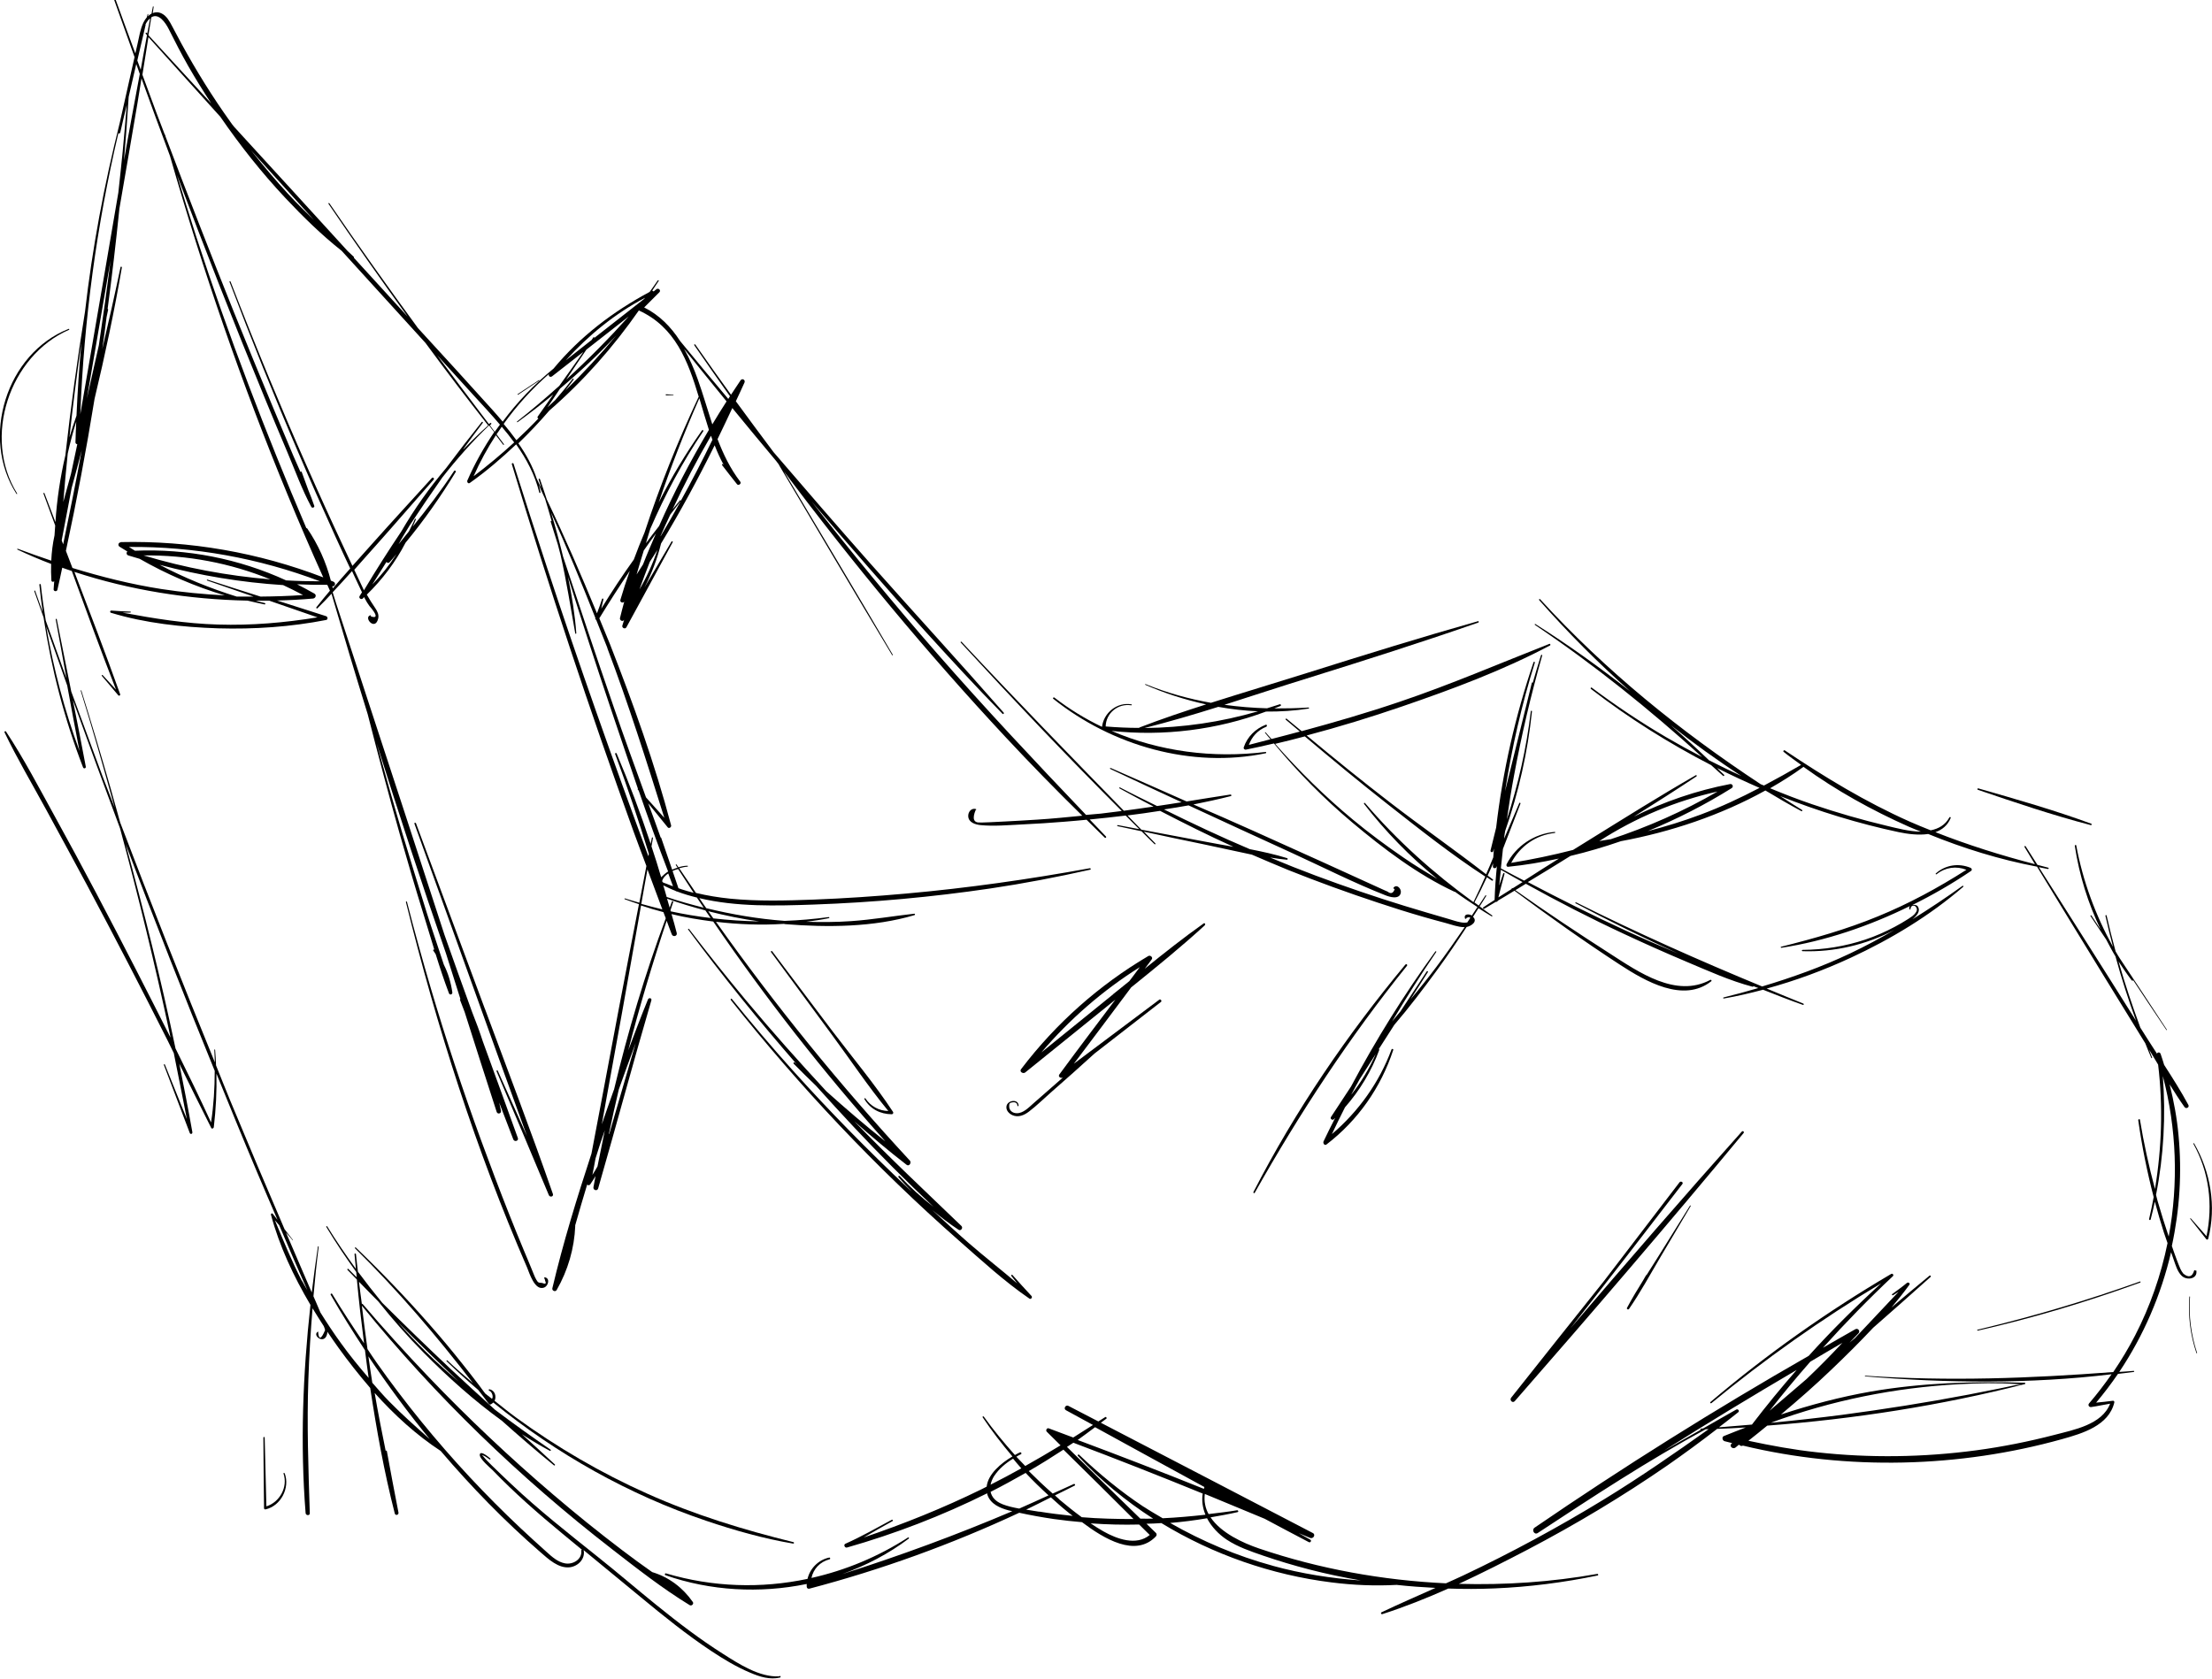 <svg width="411" height="312" viewBox="0 0 411 312" fill="none" xmlns="http://www.w3.org/2000/svg">
<g clip-path="url(#clip0_7278_864)">
<path d="M12.756 61.118C1.142 65.707 -3.669 81.345 3.061 91.786C3.11 91.859 3.232 91.786 3.183 91.713C-3.28 81.345 1.701 66.144 12.829 61.288C12.926 61.239 12.854 61.069 12.756 61.118Z" fill="black"/>
<path d="M100.132 70.636C98.819 71.51 97.507 72.385 96.195 73.234C96.122 73.283 96.195 73.404 96.268 73.356C97.58 72.482 98.892 71.608 100.204 70.733C100.253 70.685 100.204 70.588 100.156 70.636H100.132Z" fill="black"/>
<path d="M274.567 115.461C263.997 118.448 253.525 121.702 243.052 125.004C237.051 126.898 231.025 128.695 224.999 130.613C220.893 129.885 216.835 128.768 212.85 127.141C212.777 127.117 212.728 127.238 212.801 127.262C216.397 128.841 220.188 130.055 224.1 130.905C219.921 132.24 215.79 133.624 211.708 135.203C211.659 135.203 211.708 135.251 211.659 135.275C209.594 135.275 207.529 135.178 205.439 135.008C205.488 132.532 207.723 130.686 210.201 131.075C210.299 131.075 210.347 130.929 210.25 130.905C207.577 130.419 205.075 132.459 204.759 135.081C201.649 133.6 198.684 131.779 195.914 129.642C195.768 129.521 195.55 129.739 195.696 129.861C206.581 138.578 221.378 142.851 235.18 139.986C235.326 139.962 235.277 139.719 235.155 139.743C225.363 140.957 215.45 139.671 206.532 135.834C216.203 136.878 226.117 135.64 235.228 132.24C237.877 132.264 240.525 132.095 243.149 131.682C243.271 131.682 243.247 131.463 243.125 131.487C240.987 131.633 238.873 131.657 236.759 131.657C237.148 131.512 237.537 131.366 237.925 131.196C238.095 131.123 237.974 130.832 237.804 130.88C237.002 131.148 236.225 131.39 235.423 131.633C232.774 131.56 230.126 131.342 227.502 130.978C232.774 129.302 238.047 127.554 243.32 125.927C253.816 122.649 264.289 119.322 274.664 115.704C274.834 115.656 274.761 115.388 274.591 115.437L274.567 115.461ZM233.746 132.192C226.846 134.207 219.799 135.227 212.656 135.3C217.248 134.134 221.816 132.799 226.36 131.366C228.814 131.803 231.292 132.095 233.77 132.192H233.746Z" fill="black"/>
<path d="M388.549 153.074C381.673 150.549 374.626 148.533 367.58 146.518C367.41 146.47 367.337 146.737 367.507 146.785C374.432 149.141 381.381 151.496 388.476 153.341C388.646 153.39 388.719 153.123 388.549 153.074Z" fill="black"/>
<path d="M123.798 73.259C123.652 73.259 123.652 73.477 123.798 73.477C124.235 73.477 124.673 73.429 125.11 73.429C125.159 73.429 125.159 73.332 125.11 73.332C124.673 73.332 124.235 73.283 123.798 73.283V73.259Z" fill="black"/>
<path d="M90.072 187.433C85.82 175.948 81.544 164.462 77.291 153.001C77.219 152.831 76.927 152.904 77 153.074C81.13 164.584 85.285 176.093 89.416 187.603C92.235 195.446 95.053 203.289 97.92 211.132C96.098 207.077 94.3 203.022 92.478 198.967C92.405 198.821 92.21 198.967 92.259 199.088C95.515 206.761 98.771 214.41 101.978 222.108C102.173 222.569 102.902 222.399 102.731 221.889C98.722 210.331 94.324 198.894 90.072 187.409V187.433Z" fill="black"/>
<path d="M101.274 237.381C101.104 237.357 101.031 237.6 101.201 237.648C101.225 237.794 101.274 237.916 101.298 238.061C101.541 238.571 101.347 238.693 100.715 238.425C100.011 238.377 99.986 238.377 99.646 237.818C99.33 237.284 99.136 236.677 98.893 236.119C98.383 234.88 97.872 233.618 97.338 232.379C96.415 230.145 95.491 227.911 94.616 225.677C92.794 221.088 91.069 216.499 89.368 211.861C85.991 202.609 82.88 193.237 80.086 183.791C78.507 178.425 77 173.01 75.615 167.595C75.591 167.473 75.397 167.522 75.421 167.643C81.131 190.784 88.445 213.706 97.945 235.584C98.358 236.556 99.355 239.98 101.128 239.275C101.882 238.96 102.246 237.576 101.25 237.381H101.274Z" fill="black"/>
<path d="M147.44 286.601C138.109 284.294 129.046 281.526 120.275 277.592C111.673 273.756 103.485 268.972 95.879 263.436C94.519 262.44 93.207 261.372 91.894 260.328C92.283 259.527 91.967 258.41 90.971 258.191C90.801 258.142 90.728 258.385 90.898 258.458C91.433 258.628 91.724 259.648 91.409 259.964C90.996 259.624 90.558 259.308 90.145 258.968C89.708 258.361 89.246 257.778 88.809 257.171C87.885 255.957 86.938 254.743 85.99 253.553C83.949 250.979 81.859 248.478 79.697 246.026C75.372 241.096 70.853 236.386 66.114 231.845C66.017 231.748 65.871 231.894 65.969 231.991C73.914 239.81 81.106 248.235 87.885 257.05C86.282 255.666 84.654 254.282 83.123 252.825C83.026 252.752 82.904 252.873 82.977 252.97C84.872 254.816 86.841 256.588 88.857 258.312C89.513 259.162 90.194 260.012 90.825 260.886C90.923 261.032 91.068 261.056 91.214 260.983C91.409 260.886 91.53 260.765 91.651 260.644C103.436 270.235 116.849 277.787 131.257 282.643C136.506 284.416 141.9 285.945 147.367 286.868C147.537 286.892 147.61 286.65 147.44 286.601Z" fill="black"/>
<path d="M144.767 311.539C141.123 311.733 137.284 309.232 134.344 307.362C130.043 304.643 125.985 301.534 122.024 298.329C118.355 295.367 114.784 292.283 111.09 289.345C105.599 284.95 100.059 280.603 94.957 275.771C93.742 274.606 92.502 273.464 91.336 272.299C90.802 271.765 90.243 271.23 89.781 270.648C89.514 270.308 89.319 270.332 89.684 270.453C90.121 270.575 90.583 270.963 90.972 271.23C91.093 271.303 91.215 271.109 91.093 271.036C90.874 270.866 89.295 269.482 89.149 270.308C89.004 271.06 91.142 272.833 91.555 273.246C95.588 277.447 99.986 281.283 104.481 284.998C105.696 285.994 106.911 287.014 108.126 288.009C108.053 288.009 108.005 288.058 108.005 288.155C108.199 289.806 106.425 290.826 104.967 290.535C103.631 290.292 102.562 289.321 101.59 288.446C99.962 286.989 98.334 285.508 96.73 284.003C93.474 280.943 90.316 277.762 87.254 274.484C81.058 267.831 75.299 260.765 70.051 253.335C69.444 252.485 68.861 251.586 68.277 250.712C67.889 248.041 67.573 245.346 67.233 242.65C80.888 259.478 96.56 274.606 113.666 287.864C118.331 291.482 123.094 295.221 128.148 298.305C128.488 298.523 128.974 298.086 128.731 297.722C126.86 295.051 124.308 293.109 121.174 292.162C119.279 290.826 117.408 289.466 115.561 288.058C111.236 284.78 107.008 281.356 102.878 277.835C94.762 270.915 86.987 263.582 79.624 255.884C75.421 251.489 71.339 246.973 67.378 242.335C67.33 242.286 67.281 242.286 67.233 242.335C67.062 240.951 66.844 239.591 66.698 238.207C67.913 239.445 69.103 240.684 70.318 241.898C72.967 245.224 75.785 248.43 78.774 251.441C83.196 255.908 88.032 260.255 93.231 264.019C96.414 266.86 99.622 269.628 102.926 272.323C103.048 272.42 103.194 272.275 103.096 272.153C101.08 270.259 99.014 268.414 96.973 266.544C98.674 267.637 100.399 268.681 102.173 269.628C102.319 269.701 102.416 269.506 102.295 269.409C98.796 267.005 95.37 264.553 92.016 262.028C89.198 259.478 86.379 256.904 83.609 254.306C79.357 250.299 75.154 246.22 71.023 242.116C69.468 240.222 67.962 238.304 66.504 236.337C66.382 235.244 66.236 234.176 66.139 233.083C66.139 232.913 65.848 232.913 65.872 233.083C65.945 234.006 66.066 234.929 66.139 235.827C64.268 233.253 62.47 230.631 60.794 227.911C60.721 227.814 60.575 227.911 60.623 228.008C62.349 230.874 64.22 233.666 66.188 236.386C66.212 236.726 66.261 237.041 66.285 237.381C65.775 236.871 65.24 236.361 64.73 235.827C64.633 235.73 64.463 235.876 64.56 235.997C65.143 236.604 65.726 237.187 66.309 237.794C66.674 241.752 67.135 245.686 67.646 249.644C65.605 246.633 63.612 243.597 61.717 240.465C61.62 240.295 61.328 240.465 61.45 240.635C63.442 244.132 65.605 247.555 67.816 250.931C68.034 252.655 68.253 254.379 68.496 256.078C66.698 253.99 64.973 251.878 63.369 249.644C62.008 247.774 60.745 245.856 59.53 243.913C59.287 243.379 59.069 242.845 58.85 242.311C58.655 241.849 58.437 241.388 58.242 240.902C58.51 237.818 58.825 234.735 59.214 231.675C59.214 231.602 59.069 231.578 59.069 231.675C58.655 234.492 58.267 237.357 57.926 240.198C57.173 238.474 56.42 236.726 55.691 235.002C54.841 233.011 53.99 231.019 53.14 229.053C53.553 229.538 53.966 230 54.379 230.485C54.403 230.534 54.452 230.485 54.428 230.437C53.917 229.781 53.383 229.125 52.873 228.445C49.471 220.53 46.118 212.589 42.813 204.625C41.89 202.415 41.039 200.205 40.14 197.996C40.092 197.025 40.068 196.078 39.97 195.106C39.97 195.009 39.8 195.009 39.825 195.106C39.873 195.883 39.897 196.66 39.922 197.437C33.871 182.65 28.016 167.789 22.33 152.855C21.723 150.67 21.115 148.509 20.508 146.348C18.782 140.326 16.984 134.304 15.113 128.331C15.089 128.258 14.968 128.282 14.992 128.355C17.227 135.567 19.293 142.827 21.309 150.112C20.556 148.145 19.779 146.178 19.025 144.187C17.082 138.966 15.162 133.746 13.242 128.525C12.344 124.033 11.444 119.565 10.545 115.073C10.521 114.951 10.327 115 10.351 115.121C11.031 118.763 11.687 122.406 12.344 126.072C11.056 122.503 9.768 118.909 8.504 115.34C8.14 113.13 7.824 110.896 7.581 108.662C7.581 108.492 7.29 108.492 7.314 108.662C7.484 110.362 7.703 112.086 7.946 113.786C7.484 112.45 6.998 111.139 6.536 109.803C6.512 109.706 6.342 109.755 6.366 109.852C6.925 111.479 7.532 113.106 8.091 114.733C9.525 124.251 11.955 133.6 15.429 142.608C15.551 142.924 16.012 142.803 15.94 142.463C15.162 138.335 14.36 134.207 13.534 130.079C16.401 138.043 19.341 146.008 22.306 153.948C25.707 166.575 28.817 179.299 31.539 192.095C31.587 192.338 31.636 192.581 31.685 192.824C29.595 188.647 27.457 184.495 25.343 180.343C20.435 170.751 15.405 161.184 10.205 151.763C7.29 146.469 4.447 141.006 1.118 135.955C0.996 135.785 0.753 135.955 0.851 136.125C3.183 140.982 5.953 145.644 8.529 150.379C11.104 155.114 13.68 159.849 16.231 164.608C21.309 174.127 26.266 183.694 31.126 193.334C31.515 194.135 31.903 194.912 32.292 195.713C33.118 199.793 33.92 203.896 34.722 207.976C33.361 204.601 32.001 201.225 30.64 197.85C30.591 197.729 30.397 197.777 30.445 197.899C32.049 202.124 33.653 206.349 35.257 210.55C35.378 210.865 35.791 210.744 35.742 210.404C34.989 206.155 34.163 201.929 33.313 197.68C35.281 201.662 37.225 205.645 39.241 209.603C39.363 209.87 39.703 209.7 39.727 209.457C40.116 206.155 40.286 202.828 40.213 199.526C42.716 205.669 45.219 211.812 47.794 217.907C49.033 220.845 50.297 223.759 51.56 226.697C51.269 226.309 50.977 225.944 50.661 225.556C50.54 225.41 50.297 225.556 50.346 225.75C51.901 231.554 54.549 237.211 57.684 242.505C56.274 255.35 55.764 268.414 56.785 281.21C56.833 281.696 57.611 281.696 57.562 281.21C57.295 272.93 57.003 264.674 57.295 256.394C57.441 251.975 57.708 247.555 58.072 243.136C58.753 244.253 59.457 245.37 60.162 246.463C60.259 246.706 60.356 246.948 60.405 247.191C59.7 248.891 59.263 249.037 59.117 247.677C59.214 247.604 59.117 247.434 59.02 247.507C57.975 248.211 60.283 249.959 60.769 247.944C60.818 247.798 60.818 247.628 60.818 247.483C61.498 248.502 62.203 249.498 62.907 250.494C64.73 253.019 66.698 255.52 68.788 257.948C69.978 265.767 71.388 273.634 73.356 281.283C73.477 281.72 74.133 281.55 74.036 281.089C73.283 277.277 72.578 273.464 71.874 269.652C71.849 269.506 71.655 269.579 71.679 269.701L71.728 269.968C70.975 266.277 70.246 262.586 69.614 258.871C73.283 262.975 77.389 266.714 81.884 269.652C87.619 276.378 93.79 282.716 100.424 288.471C101.906 289.758 103.777 291.53 105.915 291.263C107.47 291.045 108.782 289.661 108.442 288.082C111.989 290.996 115.537 293.91 119.084 296.848C123.312 300.345 127.589 303.793 132.157 306.828C134.465 308.358 136.871 309.815 139.446 310.883C141.147 311.611 143.091 312.219 144.937 311.757C145.108 311.709 145.059 311.442 144.889 311.466L144.767 311.539ZM85.237 256.758C83.123 254.961 81.058 253.116 79.066 251.149C77.292 249.401 75.567 247.58 73.915 245.71C77.632 249.449 81.423 253.14 85.237 256.758ZM14.773 139.573C12.003 132.046 9.938 124.276 8.577 116.384C9.865 120.05 11.177 123.741 12.489 127.408C13.218 131.463 13.996 135.518 14.773 139.573ZM39.217 208.607C37.103 203.993 34.868 199.404 32.608 194.839C29.935 182.091 26.776 169.44 23.351 156.886C28.696 170.994 34.187 185.053 39.897 199.016C39.897 202.221 39.703 205.402 39.217 208.583V208.607ZM56.128 238.11C54.209 234.419 52.678 230.607 51.074 226.77C51.342 227.086 51.609 227.377 51.876 227.693C52.654 229.514 53.431 231.335 54.209 233.156C55.181 235.39 56.128 237.6 57.125 239.809C56.809 239.227 56.444 238.668 56.153 238.085L56.128 238.11ZM72.311 260.449C71.217 259.332 70.197 258.142 69.176 256.977C68.909 255.35 68.691 253.699 68.448 252.072C71.995 257.365 75.785 262.513 79.843 267.442C77.268 265.16 74.716 262.902 72.311 260.449Z" fill="black"/>
<path d="M52.873 273.804C52.824 273.683 52.63 273.731 52.678 273.853C53.529 276.354 51.974 279.171 49.495 279.948C49.398 275.698 49.277 271.425 49.179 267.175C49.179 267.005 48.937 267.005 48.937 267.175C48.961 271.546 49.009 275.917 49.058 280.288C49.058 280.433 49.204 280.555 49.35 280.506C52.193 279.851 53.918 276.5 52.897 273.804H52.873Z" fill="black"/>
<path d="M407.647 212.468C407.647 212.468 407.476 212.468 407.525 212.54C410.465 217.785 411.218 223.88 409.979 229.732C409.007 228.615 408.035 227.547 407.063 226.43C406.991 226.357 406.893 226.454 406.966 226.527C407.962 227.79 408.959 229.077 409.955 230.315C410.052 230.436 410.271 230.364 410.295 230.218C411.826 224.244 410.757 217.761 407.647 212.443V212.468Z" fill="black"/>
<path d="M406.918 240.975C406.918 240.975 406.821 240.902 406.797 240.975C406.529 244.52 406.967 248.089 408.109 251.465C408.109 251.537 408.23 251.513 408.23 251.44C407.113 248.065 406.651 244.52 406.918 240.975Z" fill="black"/>
<path d="M397.612 238.158C387.747 241.703 377.639 244.69 367.434 247.118C367.337 247.142 367.361 247.312 367.483 247.288C377.736 244.957 387.796 241.946 397.661 238.352C397.782 238.304 397.734 238.11 397.612 238.158Z" fill="black"/>
<path d="M407.914 236.143C407.89 235.997 407.671 236.046 407.671 236.167C407.331 237.308 406.65 237.503 405.679 236.701C405.46 236.434 405.265 236.119 405.12 235.803C404.877 235.269 404.682 234.686 404.464 234.152C404.148 233.302 403.832 232.428 403.54 231.553C404.998 224.827 405.436 217.858 404.779 210.987C404.488 207.781 403.905 204.625 403.127 201.517C404.026 202.949 404.925 204.382 405.897 205.742C406.189 206.154 406.869 205.79 406.602 205.329C405.241 202.804 403.686 200.351 402.107 197.899C401.888 197.219 401.694 196.515 401.451 195.859C401.305 195.47 400.892 195.543 400.77 195.81C400.236 194.96 399.677 194.111 399.142 193.285C398.656 192.508 398.17 191.755 397.684 190.978C396.202 186.923 394.817 182.844 393.627 178.667C394.404 179.857 395.206 181.047 396.081 182.188C396.154 182.285 396.299 182.261 396.372 182.188C398.413 185.272 400.454 188.356 402.52 191.415C402.568 191.464 402.666 191.415 402.617 191.367C399.725 186.923 396.785 182.528 393.87 178.109C393.602 177.672 393.335 177.259 393.092 176.822C392.485 174.612 391.926 172.378 391.416 170.144C391.391 169.999 391.173 170.071 391.197 170.193C391.634 172.135 392.096 174.054 392.606 175.972C389.35 170.096 386.993 163.709 385.778 157.129C385.754 156.959 385.487 157.032 385.511 157.202C386.337 162.665 387.965 167.862 390.322 172.767C389.739 171.893 389.18 171.018 388.597 170.144C388.524 170.023 388.354 170.144 388.427 170.241C389.399 171.698 390.371 173.155 391.343 174.612C391.902 175.656 392.436 176.725 393.068 177.744C394.161 181.775 395.449 185.758 396.883 189.691C395.109 186.875 393.335 184.058 391.561 181.241C387.334 174.539 383.081 167.862 378.829 161.16C379.388 161.257 379.947 161.403 380.506 161.5C380.652 161.524 380.725 161.306 380.579 161.257C379.898 161.087 379.242 160.893 378.562 160.723C377.833 159.582 377.104 158.44 376.375 157.275C376.278 157.153 376.084 157.275 376.156 157.396C376.813 158.465 377.469 159.533 378.1 160.601C371.831 158.974 365.635 157.032 359.61 154.652C360.849 154.215 361.894 153.39 362.452 152.006C362.501 151.86 362.282 151.763 362.209 151.908C361.432 153.341 360.168 154.021 358.735 154.312C357.423 153.778 356.111 153.268 354.823 152.685C346.634 149.043 339.053 144.43 331.618 139.452C331.448 139.355 331.254 139.597 331.4 139.719C332.444 140.569 333.562 141.346 334.656 142.147C332.372 143.483 330.088 144.745 327.755 145.984C327.561 145.911 327.366 145.814 327.147 145.741C312.18 135.882 298.306 124.64 286.157 111.357C286.06 111.236 285.89 111.406 285.987 111.527C291.259 117.501 296.921 123.183 302.922 128.501C297.261 124.033 291.381 119.832 285.282 115.971C285.185 115.922 285.112 116.068 285.185 116.117C296.168 123.523 306.47 131.803 316.262 140.69C313.978 139.5 311.743 138.262 309.531 136.975C304.769 134.183 300.177 131.099 295.755 127.796C295.609 127.675 295.463 127.942 295.609 128.039C302.582 133.43 310.09 138.14 317.939 142.196C318.668 142.875 319.421 143.507 320.15 144.187C320.271 144.308 320.466 144.114 320.344 143.992C319.907 143.555 319.469 143.143 319.032 142.73C321.632 144.041 324.256 145.255 326.929 146.421C323.406 148.266 319.785 149.966 316.019 151.374C312.787 152.588 309.483 153.608 306.154 154.458C311.597 152.224 316.821 149.553 321.753 146.469C322.166 146.202 321.899 145.619 321.437 145.716C315.241 146.906 309.216 148.97 303.578 151.763C307.49 149.31 311.378 146.833 315.217 144.284C315.339 144.187 315.217 143.992 315.096 144.065C308.365 147.926 301.805 152.054 295.22 156.133C294.248 156.741 293.252 157.348 292.28 157.955C288.514 158.926 284.675 159.727 280.787 160.359C282.415 157.275 285.355 155.186 288.878 154.798C289 154.798 289 154.604 288.878 154.604C285.063 154.944 281.686 157.202 279.937 160.601C279.839 160.796 279.937 161.111 280.204 161.087C283.363 160.771 286.521 160.237 289.656 159.557C287.493 160.893 285.355 162.277 283.192 163.661C281.759 162.908 280.301 162.18 278.867 161.378C278.989 160.164 279.135 158.974 279.256 157.76C280.35 154.944 281.419 152.127 282.512 149.335C282.561 149.213 282.342 149.116 282.293 149.237C281.346 151.447 280.422 153.632 279.475 155.842C279.475 155.794 279.475 155.769 279.475 155.721C279.523 155.284 279.596 154.871 279.669 154.434C282.172 147.246 283.849 139.792 284.65 132.191C284.65 132.046 284.432 132.046 284.432 132.191C283.63 139.015 282.099 145.741 279.985 152.273C280.374 149.529 280.811 146.809 281.322 144.09C282.707 136.586 284.456 129.156 286.546 121.823C286.594 121.677 286.375 121.629 286.327 121.774C285.792 123.474 285.282 125.174 284.796 126.874C284.723 126.825 284.65 126.801 284.626 126.898C282.949 133.624 281.297 140.326 279.645 147.052C280.908 138.966 282.731 130.977 285.185 123.134C285.233 122.988 284.991 122.916 284.942 123.061C281.564 133.017 279.208 143.337 277.993 153.802C277.653 155.211 277.288 156.619 276.948 158.052C276.875 158.367 277.337 158.513 277.434 158.197C277.482 158.027 277.531 157.882 277.58 157.712C277.531 158.246 277.482 158.805 277.458 159.339C277.045 160.383 276.583 161.427 276.122 162.471C270.29 157.93 264.167 153.681 258.311 149.165C253.039 145.109 247.888 140.933 242.785 136.684C248.762 135.105 254.715 133.284 260.571 131.269C269.853 128.088 279.305 124.567 288.003 119.953C288.149 119.88 288.052 119.589 287.882 119.662C278.6 123.304 269.488 127.238 260.061 130.419C254.059 132.458 247.96 134.231 241.862 135.882C240.938 135.105 239.991 134.352 239.067 133.575C238.946 133.478 238.776 133.648 238.897 133.745C239.772 134.498 240.647 135.227 241.521 135.955C239.772 136.441 237.998 136.878 236.249 137.339C235.884 136.926 235.52 136.538 235.155 136.101C235.083 136.028 234.985 136.125 235.058 136.198C235.374 136.611 235.714 136.975 236.054 137.388C234.718 137.728 233.382 138.092 232.045 138.432C232.628 136.878 233.673 135.712 235.277 135.057C235.496 134.96 235.398 134.595 235.18 134.692C233.284 135.421 231.754 136.926 231.098 138.869C231 139.16 231.292 139.379 231.535 139.306C233.26 138.966 234.985 138.578 236.71 138.165C241.133 143.507 245.992 148.436 251.314 152.904C257.048 157.712 263.414 162.544 270.242 165.725C270.266 165.725 270.315 165.725 270.339 165.725C271.7 166.72 273.109 167.643 274.518 168.566C274.178 169.1 273.838 169.61 273.473 170.144C272.914 169.804 271.967 169.829 272.185 170.654C272.234 170.848 272.501 170.751 272.477 170.581C272.963 170.387 273.182 170.411 273.157 170.63C272.987 170.897 272.817 171.164 272.623 171.431C272.185 171.504 271.748 171.48 271.311 171.383C270.63 171.261 269.974 171.018 269.294 170.824C267.86 170.411 266.427 169.999 264.993 169.561C262.296 168.76 259.623 167.959 256.951 167.085C251.362 165.264 245.798 163.297 240.331 161.136C238.873 160.553 237.439 159.946 235.982 159.363C237.026 159.533 238.071 159.679 239.116 159.776C239.286 159.776 239.31 159.533 239.165 159.484C236.905 158.78 234.572 158.27 232.215 157.809C226.821 155.526 221.524 153.025 216.276 150.427C217.807 150.184 219.313 149.966 220.844 149.674C227.331 152.685 233.819 155.672 240.307 158.635C245.968 161.233 251.605 164.098 257.412 166.38C258.19 166.696 260.037 167.255 260.28 165.895C260.401 165.166 259.551 164.244 258.943 164.948C258.822 165.094 259.016 165.288 259.162 165.166C258.895 166.016 258.433 166.186 257.825 165.701C257.631 165.628 257.461 165.531 257.267 165.458C256.708 165.215 256.173 164.948 255.614 164.705C254.521 164.195 253.403 163.685 252.31 163.2C250.099 162.18 247.912 161.184 245.701 160.189C241.376 158.246 237.051 156.303 232.726 154.337C229.081 152.685 225.412 151.107 221.743 149.504C224.076 149.043 226.408 148.533 228.692 147.95C228.887 147.902 228.789 147.635 228.619 147.659C225.898 148.072 223.176 148.509 220.479 148.946C215.79 146.882 211.1 144.769 206.387 142.73C206.265 142.681 206.168 142.851 206.289 142.9C210.712 144.988 215.134 147.052 219.556 149.092C218.025 149.335 216.519 149.577 214.988 149.796C212.68 148.655 210.371 147.538 208.112 146.348C207.99 146.275 207.893 146.469 208.015 146.518C210.104 147.683 212.218 148.776 214.332 149.893C212.51 150.16 210.663 150.427 208.816 150.67C198.684 140.277 188.576 129.885 178.663 119.273C178.565 119.176 178.42 119.322 178.517 119.419C188.285 130.03 198.223 140.52 208.428 150.719C207.14 150.889 205.828 151.059 204.54 151.204C203.617 151.301 202.693 151.35 201.794 151.447C192.391 141.589 183.061 131.681 174.095 121.41C166.076 112.232 158.325 102.81 150.817 93.219C157.718 101.305 164.691 109.342 171.835 117.234C176.573 122.454 181.335 127.626 186.268 132.653C186.414 132.798 186.608 132.58 186.487 132.434C178.298 123.086 169.891 113.931 161.63 104.631C155.604 97.808 149.651 90.936 143.722 84.016C141.365 80.883 139.033 77.727 136.724 74.57C137.259 73.404 137.818 72.263 138.328 71.098C138.547 70.612 137.915 70.224 137.599 70.685C136.992 71.559 136.433 72.482 135.825 73.356C133.59 70.272 131.379 67.164 129.192 64.032C129.119 63.91 128.9 64.032 128.998 64.153C131.184 67.334 133.396 70.491 135.631 73.647C135.534 73.817 135.412 73.963 135.315 74.133C132.302 70.564 129.313 66.97 126.349 63.352C124.673 60.754 122.51 58.544 119.692 57.136C120.639 56.189 121.562 55.266 122.51 54.319C122.875 53.955 122.34 53.445 121.951 53.76L121.441 54.173C121.441 54.173 121.295 54.003 121.174 54.028C121.562 53.42 122 52.813 122.389 52.206C122.461 52.109 122.291 52.012 122.218 52.109C121.733 52.838 121.198 53.542 120.712 54.246C113.884 57.913 107.81 62.526 102.853 68.5C99.305 71.389 96.123 74.692 93.401 78.358C92.769 77.605 92.113 76.853 91.457 76.124C86.889 71.049 82.273 65.999 77.656 60.972C72.067 53.323 66.552 45.602 61.206 37.783C61.133 37.661 60.939 37.783 61.036 37.88C65.823 44.922 70.731 51.915 75.737 58.835C72.408 55.193 69.079 51.551 65.75 47.908C65.774 47.86 65.799 47.787 65.75 47.738C65.361 47.374 64.972 47.01 64.584 46.646C58.048 39.483 51.511 32.295 44.951 25.156C44.465 24.622 43.955 24.063 43.469 23.529C43.25 23.238 43.007 22.971 42.813 22.655C39.484 18.017 36.495 13.185 33.75 8.183C33.142 7.066 32.559 5.925 31.952 4.808C31.514 3.982 30.98 2.987 30.081 2.525C29.473 2.21 28.89 2.234 28.38 2.428C28.428 2.04 28.501 1.651 28.55 1.287C28.55 1.19 28.428 1.141 28.404 1.238C28.307 1.675 28.234 2.088 28.161 2.525C27.918 2.647 27.699 2.817 27.481 3.035C27.505 2.914 27.529 2.792 27.554 2.671C27.554 2.598 27.456 2.574 27.432 2.647C27.384 2.841 27.335 3.011 27.286 3.205C27.043 3.497 26.825 3.836 26.655 4.176C26.047 5.439 25.853 6.872 25.537 8.232C25.415 8.79 25.27 9.373 25.148 9.931C23.933 6.605 22.694 3.302 21.503 -0.024C21.455 -0.194 21.188 -0.121 21.236 0.048C22.475 3.569 23.739 7.09 25.002 10.611C24.784 11.534 24.589 12.481 24.371 13.404C23.666 16.536 22.961 19.668 22.257 22.801C19.341 34.383 17.154 46.111 15.793 57.937C14.36 66.8 13.145 75.687 12.149 84.599C11.201 88.678 10.569 92.83 10.302 97.031C9.622 95.234 8.941 93.462 8.261 91.665C8.212 91.543 8.042 91.592 8.067 91.713C8.796 93.704 9.525 95.695 10.254 97.662C10.229 98.269 10.156 98.852 10.132 99.459C10.132 99.459 10.132 99.459 10.132 99.484C9.792 101.038 9.597 102.592 9.525 104.194C7.435 103.49 5.37 102.762 3.304 101.985C3.207 101.96 3.158 102.106 3.231 102.13C5.272 103.101 7.386 104 9.5 104.801C9.476 105.821 9.476 106.841 9.549 107.861C9.549 108.152 10.011 108.249 10.083 107.934C10.083 107.934 10.083 107.885 10.083 107.861C10.059 108.419 9.986 108.953 9.962 109.512C9.938 109.925 10.569 109.998 10.667 109.609C10.982 108.249 11.274 106.865 11.566 105.505C12.149 105.724 12.756 105.918 13.339 106.112C16.012 113.47 18.709 120.852 21.552 128.161C20.726 127.262 19.9 126.364 19.074 125.465C18.977 125.368 18.831 125.514 18.928 125.611C19.948 126.825 20.969 128.039 21.989 129.229C22.111 129.375 22.402 129.229 22.33 129.035C19.608 121.41 16.717 113.858 13.825 106.282C24.152 109.682 35.11 111.406 45.996 111.624C47.041 111.867 48.085 112.11 49.154 112.329C49.3 112.353 49.373 112.134 49.227 112.086C48.644 111.94 48.061 111.794 47.502 111.624C48.328 111.624 49.179 111.649 50.005 111.624C52.994 112.669 56.007 113.688 58.995 114.733C52.872 115.728 46.725 116.262 40.505 116.068C34.479 115.898 28.647 114.951 22.767 113.858C23.253 113.858 23.739 113.834 24.225 113.834C24.346 113.834 24.346 113.664 24.225 113.664C23.034 113.616 21.844 113.567 20.677 113.47C20.434 113.47 20.386 113.834 20.629 113.883C26.995 115.825 33.895 116.554 40.529 116.772C47.235 116.967 54.014 116.505 60.599 115.218C60.963 115.145 60.915 114.635 60.599 114.514L51.487 111.6C53.722 111.552 55.958 111.43 58.169 111.236C58.631 111.187 58.874 110.58 58.412 110.313C57.367 109.706 56.274 109.148 55.205 108.589C57.076 108.662 58.947 108.711 60.818 108.686C60.988 109.051 61.133 109.415 61.303 109.779C60.453 110.775 59.627 111.794 58.801 112.839C58.679 112.984 58.874 113.179 58.995 113.033C59.894 112.159 60.745 111.26 61.595 110.338C63.782 117.841 66.017 125.295 68.326 132.75C70.245 140.253 72.213 147.732 74.327 155.186C75.737 160.116 77.17 165.045 78.701 169.95C79.357 172.111 80.013 174.296 80.693 176.482C80.596 176.409 80.402 176.53 80.499 176.652C80.669 176.87 80.815 177.137 80.961 177.356C81.714 179.784 82.516 182.212 83.415 184.592C83.56 184.981 84.095 184.835 84.046 184.422C83.779 182.577 83.269 180.877 82.467 179.274C81.447 176.093 80.329 172.937 79.333 169.756C77.802 164.851 76.295 159.946 74.813 155.041C73.137 149.407 71.533 143.75 69.978 138.092C74.084 151.18 78.361 164.219 82.856 177.162C83.658 179.663 84.435 182.164 85.237 184.689C85.334 185.029 85.456 185.345 85.553 185.685C85.48 185.685 85.431 185.758 85.48 185.855C85.772 186.583 86.039 187.336 86.33 188.064C88.299 194.256 90.267 200.448 92.283 206.64C92.454 207.15 93.182 206.956 93.085 206.422C92.988 205.912 92.867 205.402 92.745 204.892C93.62 207.174 94.495 209.457 95.369 211.739C95.564 212.274 96.414 212.055 96.22 211.497C94.082 205.523 91.895 199.55 89.732 193.601C89.125 191.731 88.444 189.885 87.715 188.064C85.99 183.305 84.265 178.522 82.588 173.738C77.753 158.853 72.894 143.968 68.01 129.108C66.163 123.45 64.292 117.792 62.446 112.11C62.227 111.43 62.032 110.75 61.814 110.07C63.029 108.783 64.219 107.472 65.41 106.137C65.629 106.598 65.823 107.059 66.042 107.497C66.455 108.346 66.843 109.196 67.257 110.07C67.111 110.313 66.965 110.556 66.819 110.775C66.6 111.139 67.086 111.503 67.402 111.236C67.499 111.139 67.572 111.042 67.67 110.969C67.718 111.066 67.743 111.139 67.791 111.236C68.058 111.746 68.301 112.159 68.641 112.62C68.957 112.96 69.225 113.324 69.492 113.713C70.051 114.587 69.832 114.878 68.86 114.538C68.982 114.49 68.933 114.296 68.812 114.344C67.475 114.733 69.711 117.355 70.269 114.951C70.439 114.247 70.124 113.616 69.735 113.033C69.152 112.159 68.641 111.382 68.156 110.508C71.071 107.667 73.501 104.437 75.348 100.868C78.774 96.715 81.884 92.296 84.678 87.707C84.8 87.512 84.484 87.342 84.362 87.537C82.005 91.13 79.381 94.554 76.684 97.881C76.879 97.419 77.097 96.982 77.267 96.521C77.316 96.4 77.121 96.351 77.073 96.472C76.757 97.249 76.344 98.002 75.98 98.755C75.323 99.532 74.716 100.358 74.06 101.135C74.692 99.945 75.421 98.804 76.125 97.638C78.093 94.651 80.11 91.689 82.175 88.751C84.848 85.327 87.74 82.073 90.874 79.062C91.19 79.475 91.482 79.888 91.822 80.301C89.902 83.142 88.226 86.128 86.841 89.285C86.719 89.552 86.987 89.989 87.302 89.746C90.364 87.585 93.182 85.157 95.904 82.583C97.823 85.303 99.378 88.217 100.205 91.543C100.229 91.689 100.448 91.616 100.423 91.47C100.35 91.033 100.229 90.596 100.107 90.159C100.496 90.985 100.885 91.835 101.274 92.684C101.711 94.069 102.1 95.477 102.513 96.885C102.464 96.764 102.27 96.812 102.318 96.934C102.756 98.367 103.217 99.799 103.655 101.207C103.825 101.863 103.995 102.519 104.165 103.174C105.259 107.982 106.012 112.863 106.886 117.719C106.886 117.816 107.081 117.792 107.081 117.695C106.814 114.174 106.255 110.653 105.526 107.181C108.053 115.243 110.653 123.28 113.35 131.293C115.075 136.368 116.776 141.491 118.525 146.566C118.477 146.615 118.452 146.688 118.525 146.761C118.574 146.809 118.622 146.882 118.671 146.931C120.42 151.981 122.218 156.983 124.138 161.961C123.676 162.253 123.263 162.617 122.85 163.03C122.291 161.111 121.684 159.193 121.052 157.299C121.149 156.789 121.247 156.255 121.319 155.745C121.319 155.624 121.149 155.551 121.125 155.696C121.052 156.085 120.979 156.449 120.906 156.838C119.011 151.131 116.897 145.498 114.565 140.01C114.492 139.865 114.224 139.962 114.297 140.132C116.581 146.275 118.647 152.443 120.566 158.683C120.542 158.829 120.518 158.974 120.469 159.12C113.909 141.394 107.615 123.571 101.687 105.603C99.549 99.144 97.459 92.66 95.418 86.177C95.345 85.983 95.053 86.055 95.102 86.274C102.003 109.221 109.559 131.949 117.699 154.482C118.477 156.643 119.303 158.78 120.105 160.941C119.667 163.224 119.23 165.506 118.792 167.765C117.893 167.497 117.019 167.255 116.12 166.963C116.023 166.939 115.998 167.085 116.071 167.109C116.946 167.449 117.845 167.74 118.72 168.032C117.456 174.588 116.168 181.144 114.929 187.724C113.933 193.066 112.912 198.409 111.916 203.751C111.26 207.296 110.555 210.841 109.899 214.386C107.202 222.618 104.627 230.946 102.634 239.397C102.513 239.858 103.169 240.174 103.436 239.737C105.526 236.07 106.716 232.015 106.886 227.79C106.886 227.79 106.886 227.79 106.862 227.766C107.591 225.216 108.32 222.691 109.098 220.141C109.243 220.311 109.511 220.335 109.681 220.092C110.045 219.582 110.337 219.073 110.653 218.563C110.531 219.243 110.385 219.947 110.264 220.627C110.167 221.185 110.969 221.428 111.139 220.869C114.492 209.238 117.626 197.51 121.028 185.903C121.149 185.49 120.566 185.345 120.396 185.733C119.108 188.866 117.918 192.047 116.727 195.203C118.817 187.093 121.222 179.08 123.871 171.115C124.187 171.965 124.478 172.791 124.818 173.641C125.037 174.199 125.887 173.981 125.742 173.398C125.45 172.208 125.11 171.043 124.77 169.877C127.321 170.508 129.921 170.921 132.521 171.261C142.289 185.563 152.955 199.21 164.521 212.128C160.755 209.141 157.11 206.009 153.539 202.804C148.412 197.267 143.382 191.634 138.571 185.855C134.975 181.532 131.452 177.113 128.026 172.645C127.953 172.548 127.783 172.645 127.856 172.742C134.246 181.387 141.001 189.716 148.047 197.801C147.926 197.68 147.804 197.583 147.683 197.462C147.537 197.316 147.343 197.534 147.464 197.68C148.825 199.064 150.21 200.424 151.619 201.784C156.26 206.956 160.998 212.055 165.931 216.984C168.409 219.461 170.912 221.889 173.463 224.293C171.227 222.545 169.114 220.651 167.17 218.563C167.024 218.417 166.83 218.635 166.951 218.781C167.753 219.704 168.579 220.602 169.429 221.452C169.162 221.209 168.895 220.991 168.652 220.748C161.241 213.755 154.097 206.494 147.294 198.918C143.406 194.596 139.64 190.153 135.971 185.636C135.874 185.515 135.68 185.685 135.777 185.83C148.557 201.929 162.699 216.936 178.152 230.534C182.38 234.249 186.632 238.158 191.273 241.339C191.565 241.533 191.881 241.096 191.662 240.854C190.447 239.567 189.281 238.255 188.115 236.944C187.993 236.823 187.823 236.993 187.92 237.138C188.285 237.6 188.649 238.061 189.014 238.522C186.025 235.973 182.939 233.569 179.975 230.995C177.691 229.004 175.48 226.94 173.244 224.9C174.799 226.187 176.403 227.426 178.104 228.543C178.517 228.834 179.003 228.203 178.638 227.838C171.956 221.404 165.202 215.09 158.738 208.388C161.873 211.157 165.056 213.852 168.36 216.402C168.385 216.426 168.433 216.45 168.458 216.474C168.919 216.839 169.405 216.086 169.065 215.697C156.114 201.711 144.062 186.875 133.031 171.31C137.186 171.795 141.39 171.965 145.593 171.698C145.715 171.698 145.812 171.723 145.909 171.747C153.733 172.378 162.31 172.33 169.915 170.071C170.061 170.023 170.037 169.804 169.891 169.804C165.955 170.241 162.067 170.921 158.107 171.188C155.361 171.383 152.591 171.383 149.821 171.31C151.23 171.115 152.64 170.921 154.025 170.63C154.17 170.606 154.097 170.411 153.976 170.436C151.255 170.8 148.509 171.043 145.788 171.14C140.879 170.776 136.02 169.95 131.233 168.784C130.796 168.153 130.358 167.546 129.945 166.915C136.822 168.566 144.257 168.347 151.23 168.105C162.213 167.716 173.147 166.72 184.008 165.118C190.228 164.195 196.424 163.005 202.572 161.621C202.742 161.573 202.669 161.33 202.499 161.354C191.2 163.418 179.78 165.045 168.336 166.065C162.65 166.575 156.94 166.963 151.23 167.182C146.055 167.376 140.855 167.522 135.68 167.012C133.541 166.793 131.403 166.453 129.313 165.943C128.269 164.414 127.224 162.884 126.203 161.354C126.738 161.208 127.272 161.087 127.734 161.063C127.831 161.063 127.856 160.893 127.734 160.893C127.151 160.893 126.592 161.014 126.058 161.184C125.936 161.014 125.815 160.844 125.717 160.674C125.669 160.577 125.499 160.674 125.572 160.771C125.669 160.941 125.79 161.111 125.887 161.257C125.547 161.354 125.207 161.476 124.891 161.621C124.211 159.654 123.531 157.688 122.85 155.696C122.85 155.648 122.777 155.648 122.753 155.648C122 153.511 121.222 151.398 120.445 149.286C121.66 150.767 122.85 152.273 124.065 153.754C124.308 154.045 124.77 153.73 124.697 153.39C121.684 141.953 117.626 130.686 113.325 119.686C112.694 118.084 111.989 116.505 111.357 114.903C113.18 111.916 115.075 108.978 117.019 106.088C116.387 107.885 115.804 109.658 115.269 111.479C115.148 111.94 115.755 112.159 115.998 111.794C115.998 111.794 115.998 111.794 115.998 111.77C115.731 112.79 115.439 113.834 115.196 114.854C115.099 115.218 115.609 115.607 115.901 115.267C115.925 115.243 115.95 115.194 115.974 115.17C115.852 115.534 115.731 115.898 115.634 116.262C115.512 116.699 116.168 116.991 116.387 116.578C119.278 111.309 122.121 106.04 124.988 100.77C125.061 100.625 124.867 100.503 124.77 100.649C123.093 103.49 121.417 106.355 119.74 109.196C121.076 106.598 122.121 103.879 122.826 101.013C126.422 95.064 129.727 88.969 132.788 82.753C133.274 84.016 133.833 85.254 134.465 86.395C134.416 86.347 134.392 86.323 134.343 86.274C134.222 86.153 134.076 86.323 134.173 86.444C135.096 87.634 135.995 88.824 136.943 89.989C137.21 90.329 137.818 89.868 137.551 89.528C135.655 87.051 134.392 84.38 133.323 81.612C134.246 79.694 135.169 77.775 136.068 75.833C138.765 79.135 141.487 82.413 144.232 85.691C144.403 85.91 144.573 86.128 144.743 86.371C144.743 86.371 144.718 86.395 144.743 86.42C151.741 98.197 158.69 109.998 165.76 121.75C165.809 121.823 165.931 121.75 165.882 121.677C159.2 110.289 152.421 98.949 145.666 87.61C158.52 104.777 172.224 121.313 186.851 136.999C191.492 141.977 196.23 146.833 201.09 151.593C198.295 151.86 195.525 152.151 192.731 152.321C190.763 152.443 188.819 152.564 186.851 152.661C185.879 152.71 184.883 152.758 183.911 152.807C183.474 152.807 183.036 152.855 182.599 152.855C182.453 152.855 182.307 152.855 182.162 152.855C180.898 152.953 180.606 152.151 181.287 150.524C181.384 150.549 181.433 150.403 181.335 150.354C180.485 150.112 179.853 150.889 179.902 151.714C179.975 152.855 181.214 153.244 182.186 153.341C184.664 153.584 187.337 153.341 189.84 153.22C192.488 153.098 195.137 152.928 197.785 152.71C199.146 152.613 200.531 152.467 201.891 152.345C203.009 153.438 204.127 154.579 205.269 155.672C205.415 155.818 205.633 155.599 205.488 155.454C204.491 154.409 203.495 153.341 202.475 152.297C204.71 152.078 206.921 151.836 209.157 151.568C210.007 152.418 210.833 153.268 211.684 154.094C210.347 153.851 209.035 153.584 207.699 153.341C207.577 153.341 207.504 153.511 207.65 153.535C209.132 153.851 210.614 154.167 212.097 154.482C212.898 155.284 213.7 156.109 214.526 156.886C214.624 156.983 214.745 156.838 214.672 156.741C213.968 156.012 213.263 155.284 212.534 154.555C216.227 155.356 219.945 156.158 223.662 156.911C226.627 157.518 229.615 158.222 232.604 158.829C234.864 159.8 237.124 160.771 239.383 161.694C244.85 163.879 250.39 165.895 255.979 167.74C258.822 168.687 261.664 169.586 264.532 170.411C265.868 170.8 267.229 171.164 268.589 171.528C269.707 171.82 270.898 172.305 272.064 172.305C272.088 172.305 272.113 172.305 272.137 172.305C270.436 174.806 268.711 177.259 266.889 179.687C265.333 181.751 263.73 183.766 262.078 185.733C263.147 184.034 264.24 182.358 265.309 180.658C265.406 180.513 265.188 180.391 265.09 180.537C263.463 183.014 261.835 185.49 260.207 187.967C259.696 188.599 259.162 189.206 258.652 189.837C261.276 185.466 263.973 181.12 266.864 176.919C266.937 176.822 266.767 176.725 266.694 176.822C260.887 184.811 255.663 193.212 251.022 201.929C249.783 203.823 248.544 205.693 247.304 207.587C247.086 207.927 247.572 208.267 247.839 208C247.912 207.927 247.985 207.83 248.082 207.757C247.353 209.214 246.6 210.647 245.919 212.128C245.774 212.468 246.114 212.978 246.478 212.686C252.31 208.218 256.586 202.099 258.87 195.13C258.943 194.936 258.627 194.863 258.554 195.033C256.27 201.177 252.431 206.543 247.474 210.768C248.252 209.093 249.078 207.441 249.904 205.79C252.65 202.658 254.837 199.04 256.27 195.13C256.295 195.033 256.246 194.985 256.173 194.985C257.145 193.479 258.093 191.974 259.065 190.468C261.859 187.214 264.459 183.766 266.986 180.318C268.905 177.696 270.728 175.001 272.501 172.281C273.449 172.062 274.591 171.237 273.692 170.387C274.032 169.853 274.372 169.319 274.712 168.784C275.514 169.294 276.316 169.804 277.142 170.29C277.264 170.363 277.361 170.193 277.239 170.12C276.438 169.586 275.684 169.027 274.931 168.444C275.344 167.789 275.757 167.158 276.146 166.502C276.195 166.405 276.049 166.332 276 166.405C275.587 167.036 275.174 167.667 274.761 168.299C274.494 168.105 274.227 167.91 273.959 167.716C274.785 166.162 275.539 164.608 276.268 163.03C276.583 163.224 276.899 163.467 277.215 163.661C277.337 163.734 277.507 163.539 277.385 163.442C277.069 163.2 276.754 162.957 276.413 162.714C276.754 161.961 277.118 161.208 277.434 160.431C277.434 160.626 277.41 160.82 277.385 161.014C277.361 161.427 277.944 161.451 278.066 161.111C278.09 161.038 278.114 160.99 278.138 160.917C277.92 163.03 277.774 165.142 277.701 167.255C277.021 167.716 276.292 168.129 275.612 168.614C275.441 168.736 275.612 169.003 275.782 168.882C276.511 168.469 277.215 168.007 277.944 167.595C278.09 167.619 278.26 167.57 278.284 167.4C279.329 166.793 280.35 166.162 281.394 165.531C287.809 170.314 294.345 174.952 301.051 179.323C305.692 182.334 312.763 186.462 317.963 182.358C318.109 182.237 317.914 182.018 317.768 182.115C311.402 185.515 304.477 180.658 299.229 177.283C293.252 173.447 287.347 169.537 281.565 165.433C282.221 165.045 282.852 164.632 283.508 164.244C289.461 167.546 295.536 170.678 301.708 173.544C305.547 175.341 309.41 177.065 313.322 178.716C317.307 180.391 321.462 182.285 325.641 183.378C325.714 183.378 325.787 183.354 325.811 183.281C326.103 183.402 326.419 183.499 326.71 183.621C324.572 184.252 322.409 184.835 320.247 185.369C320.125 185.393 320.174 185.588 320.296 185.563C322.75 185.151 325.179 184.568 327.585 183.936C330.039 184.908 332.517 185.879 334.996 186.753C335.142 186.802 335.214 186.583 335.069 186.51C332.785 185.588 330.525 184.665 328.265 183.718C333.611 182.261 338.859 180.318 343.889 177.987C351.373 174.515 358.54 170.193 364.785 164.802C364.882 164.729 364.761 164.559 364.639 164.632C361.602 166.818 358.492 168.882 355.333 170.848C356.232 170.12 356.84 169.319 356.378 168.517C356.184 168.177 355.698 168.105 355.309 168.202C359.124 166.308 362.793 164.195 366.219 161.864C366.462 161.694 366.389 161.403 366.146 161.281C363.935 160.359 361.48 160.723 359.682 162.325C359.585 162.423 359.731 162.544 359.828 162.471C361.432 161.184 363.497 160.893 365.368 161.645C360.12 164.996 354.653 167.959 348.894 170.314C343.063 172.718 337.037 174.418 330.938 175.948C330.816 175.972 330.865 176.166 330.987 176.142C339.175 174.879 347.315 172.111 354.896 168.372C354.726 168.542 354.653 168.76 354.847 169.027C354.896 169.1 355.017 169.027 354.969 168.954C355.042 168.42 355.309 168.226 355.77 168.347C356.232 168.712 356.305 169.124 355.941 169.61C355.625 170.12 355.066 170.436 354.604 170.751C353.778 171.285 352.928 171.771 352.077 172.232C350.303 173.179 348.481 173.981 346.586 174.612C342.844 175.875 338.859 176.506 334.923 176.53C334.753 176.53 334.753 176.773 334.923 176.773C340.876 176.967 346.732 175.583 352.004 172.815C349.332 174.369 346.586 175.85 343.767 177.186C338.495 179.687 333.003 181.654 327.415 183.329C315.727 178.497 304.137 173.349 292.839 167.692C292.742 167.643 292.644 167.789 292.742 167.862C299.01 171.164 305.377 174.296 311.815 177.21C308.462 175.802 305.085 174.345 301.78 172.815C295.73 170.023 289.777 167.036 283.873 163.928C286.521 162.325 289.17 160.723 291.794 159.072C294.953 158.319 298.087 157.396 301.173 156.328C310.479 154.604 319.737 151.496 328.022 146.906C330.233 148.242 332.444 149.529 334.704 150.743C334.85 150.816 334.971 150.621 334.826 150.524C333.465 149.674 332.104 148.825 330.768 147.95C337.911 150.791 345.274 153.05 352.806 154.652C354.434 154.992 356.451 155.259 358.273 154.992C364.809 157.663 371.564 159.751 378.489 161.063C382.668 167.91 386.823 174.758 391.027 181.581C393.457 185.515 395.886 189.448 398.292 193.382C398.389 193.552 398.511 193.722 398.608 193.892C398.972 194.815 399.337 195.713 399.725 196.612C399.774 196.709 399.92 196.636 399.871 196.539C399.677 196.053 399.507 195.543 399.312 195.058C399.871 195.98 400.43 196.927 400.989 197.85C401.912 205.523 401.669 213.342 400.406 220.967C399.264 216.717 398.316 212.419 397.612 208.097C397.587 207.903 397.271 207.976 397.296 208.194C397.976 213.002 398.948 217.786 400.163 222.472C399.92 223.832 399.628 225.192 399.312 226.551C399.264 226.746 399.555 226.818 399.604 226.624C399.896 225.532 400.139 224.439 400.382 223.322C400.892 225.24 401.451 227.158 402.058 229.052C402.277 229.708 402.52 230.364 402.738 231.019C401.524 236.968 399.507 242.772 396.713 248.187C395.498 250.542 394.137 252.8 392.655 254.986C377.298 256.151 361.991 256.734 346.562 255.666C346.464 255.666 346.489 255.787 346.562 255.787C361.699 257.05 377.201 257.22 392.339 255.398C391.027 257.268 389.642 259.089 388.16 260.813C387.892 261.129 388.16 261.542 388.548 261.493C389.739 261.323 390.881 261.056 392.072 260.862C390.565 264.771 385.317 265.718 381.721 266.665C376.934 267.904 372.099 268.875 367.191 269.531C357.374 270.842 347.412 270.988 337.571 269.895C333.271 269.434 329.067 268.656 324.863 267.758C326.054 266.835 327.196 265.888 328.362 264.941C344.472 263.727 360.654 261.202 376.229 257.22C376.375 257.195 376.327 256.977 376.205 256.977C366.607 256.685 357.131 256.977 347.655 258.604C341.945 259.599 336.381 261.08 330.914 262.877C334.097 260.206 337.207 257.487 340.195 254.621C342.844 252.096 345.492 249.474 348.044 246.754C351.616 243.622 355.163 240.489 358.711 237.308C358.856 237.163 358.638 236.944 358.492 237.09C356.111 239.032 353.778 241.023 351.445 242.99C352.612 241.606 353.729 240.198 354.774 238.765C354.969 238.474 354.556 238.231 354.313 238.425C353.438 239.154 352.515 239.809 351.591 240.489C351.445 240.586 351.591 240.805 351.737 240.708C352.077 240.489 352.417 240.295 352.758 240.077C350.036 242.942 347.363 245.831 344.642 248.697C344.302 248.964 343.986 249.255 343.646 249.522C344.205 248.939 344.764 248.357 345.322 247.774C345.687 247.385 345.225 246.754 344.739 247.021C342.723 248.138 340.73 249.328 338.713 250.469C342.868 245.856 347.193 241.412 351.713 237.163C351.931 236.968 351.664 236.604 351.397 236.75C339.539 243.719 328.289 251.659 317.793 260.571C317.671 260.692 317.841 260.862 317.987 260.765C327.925 252.582 338.47 245.127 349.526 238.498C344.836 242.796 340.317 247.264 336.065 251.975C318.668 261.93 301.659 272.59 285.136 283.906C284.529 284.318 285.088 285.314 285.719 284.901C295.9 278.199 306.178 271.449 316.918 265.621C317.112 265.621 317.283 265.621 317.477 265.597C311.135 270.113 304.745 274.533 298.087 278.612C289.631 283.784 280.884 288.519 271.918 292.769C270.849 293.278 269.731 293.764 268.662 294.25C256.878 293.691 245.142 291.579 233.989 287.791C230.903 286.747 226.87 284.877 224.926 281.987C226.603 281.696 228.279 281.405 229.956 281.016C230.174 280.967 230.077 280.652 229.858 280.676C228.109 280.967 226.335 281.162 224.561 281.38C223.954 280.288 223.687 279.025 223.857 277.641C227.574 279.171 231.268 280.7 234.985 282.254C237.707 283.711 240.452 285.168 243.198 286.601C243.49 286.747 243.757 286.31 243.465 286.14C242.761 285.727 242.032 285.338 241.303 284.925C241.983 285.217 242.688 285.508 243.392 285.8C244 286.067 244.534 285.217 243.927 284.901C230.806 278.054 217.661 271.23 204.54 264.407C204.88 264.14 205.22 263.921 205.56 263.654C205.731 263.533 205.512 263.242 205.342 263.363C204.929 263.63 204.491 263.897 204.078 264.164C202.232 263.193 200.361 262.222 198.514 261.275C198.004 261.008 197.542 261.785 198.052 262.076C199.729 262.999 201.406 263.921 203.082 264.82C201.867 265.597 200.628 266.374 199.413 267.151C197.907 266.592 196.376 266.01 194.869 265.451C194.505 265.306 194.238 265.84 194.505 266.083C195.355 266.908 196.206 267.758 197.056 268.608C194.894 269.919 192.707 271.206 190.496 272.444C189.937 271.862 189.402 271.303 188.843 270.72C189.135 270.55 189.402 270.38 189.694 270.259C189.913 270.138 189.718 269.822 189.5 269.919C189.208 270.065 188.892 270.211 188.576 270.405C186.535 268.122 184.567 265.743 182.793 263.266C182.696 263.144 182.502 263.266 182.575 263.387C184.275 265.937 186.146 268.341 188.115 270.672C186.001 271.91 183.571 273.95 183.328 276.281C182.988 276.451 182.672 276.621 182.332 276.791C175.237 280.263 167.947 283.201 160.488 285.727C162.262 284.683 164.035 283.687 165.833 282.691C166.003 282.594 165.833 282.352 165.688 282.449C162.845 283.978 160.026 285.581 157.086 286.892C156.673 287.062 156.965 287.718 157.378 287.596C166.246 285.071 175.042 281.696 183.425 277.519C183.449 277.617 183.425 277.714 183.474 277.811C184.057 279.535 185.806 280.263 187.434 280.7C187.653 280.749 187.872 280.797 188.09 280.846C177.764 285.241 167.218 289.126 156.503 292.526C160.925 290.947 165.104 288.762 168.846 285.945C168.968 285.848 168.846 285.654 168.725 285.727C163.161 289.32 157.062 291.846 150.769 293.254C151.133 291.579 152.348 290.243 154.146 289.782C154.34 289.733 154.268 289.418 154.049 289.466C152.056 289.903 150.501 291.482 150.04 293.424C141.438 295.245 132.448 294.978 123.749 292.404C123.531 292.331 123.433 292.671 123.652 292.744C131.962 295.658 141.171 296.168 149.894 294.371C149.894 294.541 149.87 294.711 149.894 294.881C149.894 295.124 150.113 295.318 150.38 295.245C163.768 291.724 176.84 286.989 189.378 281.137C191.516 281.599 193.654 281.987 195.817 282.303C197.566 282.546 199.292 282.74 201.041 282.886C205.172 285.994 210.979 289.49 214.769 285.532C214.939 285.362 214.964 285.047 214.769 284.877C214.186 284.318 213.603 283.736 213.02 283.177C213.943 283.153 214.867 283.129 215.79 283.056C225.388 288.908 236.297 292.696 247.402 294.08C251.411 294.59 255.469 294.76 259.502 294.541C261.907 294.808 264.313 294.978 266.718 295.1C263.365 296.605 259.988 298.062 256.683 299.64C256.489 299.737 256.635 300.029 256.829 299.98C260.984 298.645 265.066 297.018 269.1 295.221C271.943 295.318 274.81 295.318 277.653 295.197C284.116 294.93 290.53 294.104 296.848 292.793C297.042 292.744 296.969 292.477 296.775 292.501C288.319 294.007 279.694 294.59 271.068 294.347C275.417 292.331 279.669 290.17 283.849 287.985C292.79 283.299 301.489 278.078 309.799 272.347C312.933 270.162 316.019 267.904 319.056 265.548C320.83 265.476 322.604 265.403 324.378 265.281C323.017 265.815 321.656 266.325 320.296 266.884C319.882 267.054 320.028 267.709 320.417 267.831C320.903 267.952 321.365 268.074 321.851 268.195C321.802 268.219 321.778 268.268 321.729 268.292C321.219 268.729 321.948 269.409 322.458 269.021C322.677 268.851 322.871 268.681 323.065 268.511C323.09 268.511 323.114 268.511 323.163 268.511C323.333 268.705 323.6 268.802 323.843 268.656C343.184 273.319 364.08 272.784 383.179 267.442C386.92 266.398 391.829 264.941 392.849 260.643C392.898 260.425 392.728 260.279 392.533 260.328C391.513 260.473 390.492 260.571 389.472 260.668C390.905 258.968 392.266 257.171 393.53 255.326C394.501 255.204 395.498 255.107 396.47 254.961C396.591 254.961 396.567 254.743 396.445 254.767C395.546 254.84 394.672 254.913 393.772 254.961C398.292 248.211 401.548 240.635 403.395 232.719C403.54 233.156 403.686 233.593 403.856 234.03C404.221 235.05 404.561 236.337 405.387 237.114C406.335 238.013 408.4 237.697 408.084 236.094L407.914 236.143ZM317.598 141.346C315.266 139.112 312.885 136.902 310.43 134.765C314.658 138.116 319.032 141.273 323.527 144.187C321.535 143.288 319.567 142.317 317.598 141.321V141.346ZM120.299 161.573C121.222 164.049 122.146 166.526 123.069 169.003C121.757 168.687 120.469 168.347 119.157 167.983C119.521 165.846 119.91 163.709 120.299 161.573ZM111.017 216.766C110.726 217.3 110.41 217.834 110.07 218.344C110.288 217.324 110.458 216.304 110.653 215.285C110.944 214.386 111.212 213.512 111.503 212.613C111.77 211.764 112.086 210.914 112.378 210.064C111.916 212.298 111.454 214.532 111.017 216.766ZM118.112 193.843C116.484 199.477 114.856 205.086 113.204 210.719C113.18 210.719 113.155 210.72 113.131 210.744C113.714 207.976 114.322 205.232 114.978 202.464C115.998 199.574 117.043 196.709 118.112 193.843ZM114.054 202.561C113.301 204.673 112.548 206.81 111.819 208.947C112.111 207.32 112.402 205.693 112.694 204.066C113.666 198.724 114.638 193.382 115.609 188.016C116.8 181.435 117.942 174.855 119.108 168.275C120.469 168.736 121.854 169.149 123.263 169.513C123.409 169.901 123.555 170.29 123.701 170.654C119.837 181.071 116.654 191.731 114.079 202.536L114.054 202.561ZM141.074 171.237C138.207 171.188 135.364 170.994 132.545 170.678C132.229 170.241 131.913 169.78 131.598 169.343C134.732 170.144 137.891 170.8 141.074 171.237ZM132.035 170.606C129.556 170.314 127.078 169.901 124.624 169.367C124.624 169.294 124.6 169.246 124.575 169.173C124.745 168.663 124.916 168.129 125.086 167.619C125.134 167.473 124.916 167.4 124.843 167.546C124.697 167.91 124.575 168.299 124.43 168.687C124.284 168.129 124.114 167.57 123.944 167.012C126.301 167.862 128.682 168.566 131.063 169.197C131.379 169.659 131.719 170.144 132.035 170.606ZM129.508 166.842C129.921 167.449 130.334 168.08 130.747 168.687C128.439 168.105 126.13 167.473 123.871 166.696C123.676 165.968 123.458 165.264 123.239 164.535C123.992 164.899 124.721 165.264 125.499 165.555C125.572 165.628 125.669 165.676 125.79 165.676C127.005 166.138 128.269 166.502 129.532 166.818L129.508 166.842ZM125.985 161.476C126.932 162.957 127.904 164.438 128.876 165.919C128.147 165.725 127.394 165.531 126.689 165.288C126.471 165.215 126.252 165.142 126.058 165.069C125.693 164.001 125.329 162.932 124.964 161.864C125.304 161.694 125.645 161.597 126.009 161.5L125.985 161.476ZM125.061 164.705C125.061 164.705 124.818 164.632 124.697 164.584C124.454 164.486 124.211 164.389 123.968 164.292C123.385 164.025 122.777 164.074 123.166 163.37C123.385 162.957 123.749 162.617 124.162 162.325C124.478 163.127 124.745 163.928 125.061 164.729V164.705ZM119.886 55.314C119.886 55.314 119.74 55.484 119.643 55.581C116.533 58.01 113.423 60.438 110.312 62.89C110.361 62.842 110.385 62.793 110.41 62.72C110.458 62.648 110.337 62.575 110.288 62.648C110.167 62.818 110.045 62.988 109.924 63.182C108.32 64.445 106.716 65.707 105.113 66.97C109.341 62.308 114.297 58.253 119.862 55.339L119.886 55.314ZM106.352 70.466C105.331 71.802 104.238 73.113 103.145 74.376C102.683 74.813 102.197 75.25 101.735 75.687C102.513 74.522 103.29 73.38 104.068 72.215C107.737 69.131 111.236 65.829 114.516 62.332C111.527 65.926 108.369 69.349 105.016 72.603C105.55 71.923 106.06 71.243 106.571 70.539C106.668 70.418 106.449 70.296 106.352 70.418V70.466ZM105.21 70.539C106.449 68.694 107.688 66.824 108.952 64.979C111.576 62.915 114.2 60.875 116.824 58.811C113.131 62.915 109.268 66.824 105.21 70.539ZM58.339 40.891C56.711 39.313 55.108 37.734 53.577 36.083C51.147 33.461 48.863 30.717 46.627 27.924C50.539 32.246 54.427 36.569 58.339 40.891ZM28.137 3.205C29.473 2.38 30.737 4.176 31.368 5.439C32.51 7.722 33.677 9.98 34.94 12.214C36.301 14.593 37.734 16.9 39.241 19.207C35.353 14.982 31.466 10.757 27.578 6.532C27.748 5.439 27.942 4.322 28.113 3.229L28.137 3.205ZM27.019 4.565C27.141 4.298 27.311 4.031 27.505 3.788C27.627 3.618 27.748 3.545 27.894 3.424C27.699 4.346 27.554 5.293 27.359 6.24C27.311 6.192 27.262 6.143 27.238 6.095C27.141 5.998 26.971 6.143 27.068 6.265L27.311 6.532C26.898 8.669 26.533 10.83 26.144 12.966C25.926 12.384 25.731 11.801 25.513 11.242C26.023 9.033 26.533 6.823 27.068 4.589L27.019 4.565ZM25.318 11.898C25.537 12.505 25.756 13.112 25.974 13.744C24.978 19.11 23.957 24.476 23.034 29.843C23.374 25.909 23.666 21.951 23.909 17.993C24.371 15.953 24.857 13.938 25.318 11.898ZM21.989 24.768C22.135 24.84 22.305 24.816 22.354 24.598C22.743 22.898 23.131 21.198 23.544 19.523C23.52 19.863 23.496 20.178 23.472 20.518C23.253 23.068 23.034 25.642 22.791 28.191C22.548 30.717 22.257 33.242 21.989 35.792C20.361 45.286 18.758 54.804 17.105 64.299C16.377 68.524 15.648 72.773 14.919 76.998C15.599 59.418 17.956 41.911 21.989 24.768ZM20.532 48.467C19.875 53.712 19.146 58.932 18.369 64.153C17.616 67.455 16.863 70.782 16.134 74.084C17.616 65.537 19.074 56.99 20.532 48.443V48.467ZM15.113 63.91C14.7 68.33 14.408 72.773 14.214 77.241C13.752 78.577 13.291 79.912 12.902 81.272C13.534 75.469 14.263 69.689 15.089 63.91H15.113ZM12.586 84.283C13.024 82.292 13.558 80.301 14.165 78.334C14.117 79.621 14.044 80.932 14.02 82.219C14.02 82.413 14.19 82.535 14.36 82.559C13.971 84.38 13.582 86.225 13.194 88.047C12.732 89.795 12.246 91.543 11.76 93.291C12.003 90.281 12.27 87.27 12.586 84.283ZM11.468 100.406C12.076 97.152 12.708 93.899 13.315 90.669C13.971 88.338 14.579 86.007 15.186 83.676C14.117 89.528 12.951 95.331 11.736 101.159C11.639 100.916 11.541 100.673 11.468 100.43V100.406ZM56.322 110.58C53.674 110.775 51.026 110.847 48.401 110.872C45.121 109.828 41.816 108.783 38.536 107.715C38.439 107.691 38.391 107.836 38.488 107.885C41.355 108.881 44.246 109.876 47.114 110.872C46.069 110.872 45.024 110.872 43.979 110.872C39.047 109.342 34.236 107.375 29.668 104.971C37.176 106.962 44.854 108.249 52.605 108.735C53.868 109.318 55.108 109.949 56.347 110.605L56.322 110.58ZM26.679 103.223C34.77 103.126 42.764 104.631 50.224 107.667C42.254 107.011 34.357 105.53 26.679 103.223ZM53.164 107.861C44.392 103.83 34.721 101.936 25.075 102.349C24.711 102.13 24.322 101.887 23.957 101.645C36.082 101.547 48.11 103.733 59.457 108.031C57.367 108.031 55.253 107.982 53.164 107.861ZM22.427 100.795C21.989 100.795 21.844 101.377 22.208 101.596C22.694 101.912 23.18 102.203 23.666 102.494C23.447 102.689 23.472 103.101 23.836 103.223C24.541 103.441 25.245 103.636 25.95 103.854C30.955 106.72 36.252 109.002 41.768 110.653C37.807 110.435 33.871 110.07 29.959 109.463C24.346 108.589 18.855 107.205 13.461 105.554C13.048 104.486 12.659 103.441 12.246 102.373C14.263 93 16.036 83.603 17.567 74.133C19.511 66.023 21.236 57.864 22.645 49.705C22.67 49.56 22.451 49.487 22.402 49.632C21.333 54.732 20.191 59.807 19.001 64.857C19.292 62.89 19.56 60.924 19.803 58.932C19.9 58.471 19.997 58.01 20.094 57.548C20.094 57.475 20.07 57.427 19.997 57.403C20.823 51.211 21.552 44.995 22.184 38.778C23.302 32.246 24.444 25.739 25.537 19.207C25.804 17.653 26.047 16.099 26.29 14.569C28.015 19.377 29.789 24.185 31.587 28.993C37.71 50.361 44.951 71.413 53.455 91.98C55.569 97.128 57.78 102.227 60.064 107.302C48.061 102.689 35.28 100.455 22.427 100.746V100.795ZM69.127 108.711C70.026 107.278 70.901 105.845 71.8 104.437C71.946 104.607 72.189 104.704 72.383 104.486C72.821 104 73.234 103.49 73.671 102.98C72.335 105.044 70.804 106.962 69.103 108.711H69.127ZM86.112 83.433C87.302 81.806 88.469 80.179 89.708 78.577C89.781 78.455 89.611 78.309 89.513 78.431C87.254 81.248 85.043 84.113 82.88 87.002C79.77 90.669 77 94.579 74.57 98.755C72.165 102.349 69.832 105.991 67.621 109.706C67.013 108.444 66.43 107.157 65.823 105.894C67.184 104.364 68.52 102.834 69.881 101.329C73.477 97.298 77 93.194 80.572 89.139C80.766 88.921 80.45 88.629 80.256 88.824C76.611 92.83 72.966 96.788 69.37 100.819C68.083 102.276 66.771 103.709 65.483 105.165C64.997 104.146 64.511 103.126 64.049 102.106C59.141 91.64 54.476 81.053 50.054 70.369C47.575 64.372 45.17 58.374 42.837 52.328C42.788 52.206 42.594 52.255 42.643 52.376C46.676 63.036 50.928 73.623 55.423 84.089C57.659 89.334 59.967 94.53 62.324 99.726C63.223 101.717 64.146 103.684 65.07 105.651C63.976 106.865 62.907 108.104 61.838 109.342C61.814 109.196 61.765 109.075 61.741 108.953C61.765 108.953 61.814 108.953 61.838 108.953C62.348 108.953 62.373 108.274 61.96 108.104C61.789 108.031 61.644 107.982 61.474 107.909C60.575 104.437 59.092 101.159 57.076 98.197C57.027 98.148 56.978 98.124 56.93 98.172C49.349 80.398 42.448 62.38 36.471 43.999C35.232 40.162 34.041 36.326 32.875 32.489C38.099 46.379 43.517 60.195 49.179 73.939C50.539 77.265 51.925 80.568 53.334 83.894C54.792 87.318 56.079 90.936 57.853 94.214C57.999 94.481 58.509 94.311 58.388 93.996C58.048 93 57.683 92.029 57.27 91.033C56.857 89.916 56.468 88.824 56.055 87.707C56.007 87.585 55.861 87.634 55.837 87.731C55.375 86.711 54.937 85.691 54.5 84.696C53.261 81.782 52.046 78.868 50.831 75.954C48.304 69.932 45.85 63.886 43.396 57.84C39.071 47.059 34.867 36.229 30.761 25.375C30.737 25.253 30.688 25.132 30.664 25.01C30.664 25.01 30.64 25.01 30.615 25.01C30.129 23.699 29.595 22.388 29.109 21.077C28.21 18.697 27.359 16.269 26.46 13.889C26.849 11.558 27.213 9.227 27.578 6.896C32.025 11.825 36.495 16.779 40.942 21.708C44.587 27.002 48.596 32.077 52.994 36.763C56.274 40.26 59.724 43.635 63.49 46.621C68.666 52.328 73.866 58.034 79.065 63.74C82.856 68.912 86.743 74.012 90.704 79.062C89.1 80.471 87.594 81.976 86.136 83.482L86.112 83.433ZM91.02 79.062C91.02 79.062 91.166 78.917 91.263 78.819C91.384 78.698 91.214 78.528 91.069 78.625C90.996 78.698 90.923 78.771 90.85 78.819C87.618 74.57 84.411 70.296 81.228 66.023C83.487 68.5 85.747 71.001 88.007 73.477C89.635 75.25 91.311 77.047 92.891 78.917C92.575 79.354 92.235 79.815 91.919 80.252C91.627 79.864 91.311 79.451 91.02 79.038V79.062ZM88.007 88.484C89.173 85.837 90.558 83.312 92.138 80.883C92.599 81.466 93.037 82.073 93.498 82.656C93.547 82.729 93.693 82.632 93.644 82.559C93.182 81.952 92.721 81.32 92.259 80.713C92.575 80.228 92.915 79.766 93.231 79.305C94.033 80.252 94.81 81.223 95.539 82.219C93.134 84.429 90.631 86.517 88.031 88.484H88.007ZM93.571 78.795C96.001 75.396 98.82 72.288 101.978 69.519C101.857 69.884 102.221 70.199 102.586 69.932C104.53 68.427 106.473 66.897 108.393 65.391C106.911 67.504 105.429 69.617 103.922 71.705C101.371 73.987 98.771 76.221 96.074 78.334C96.001 78.382 96.074 78.504 96.171 78.455C98.431 76.804 100.642 75.104 102.804 73.307C101.833 74.667 100.885 76.051 99.913 77.411C99.791 77.581 99.913 77.727 100.034 77.775C98.722 79.159 97.362 80.495 95.952 81.806C95.199 80.762 94.397 79.766 93.571 78.771V78.795ZM112.839 120.439C116.776 130.832 120.105 141.394 123.433 151.981C122.291 150.719 121.174 149.456 120.032 148.193C117.991 142.56 115.925 136.926 113.981 131.244C110.798 122.017 107.688 112.741 104.627 103.466C103.946 100.698 103.217 97.954 102.391 95.258C105.307 101.717 108.028 108.249 110.628 114.854C110.555 115 110.628 115.121 110.774 115.194C111.454 116.942 112.183 118.691 112.864 120.439H112.839ZM111.722 113.106C111.868 112.523 111.989 111.94 112.111 111.382C112.159 111.236 111.916 111.163 111.868 111.309C111.576 112.207 111.26 113.106 110.92 113.98C107.98 106.841 104.918 99.751 101.59 92.806C101.176 91.543 100.763 90.281 100.326 89.042C100.277 88.897 100.034 88.945 100.083 89.115C100.277 89.649 100.423 90.208 100.593 90.766C100.302 90.159 100.01 89.552 99.719 88.945C98.941 86.59 97.751 84.429 96.317 82.389C98.334 80.446 100.253 78.407 102.075 76.294C108.369 70.831 113.957 64.517 118.72 57.67C118.72 57.67 118.72 57.694 118.744 57.718C125.45 60.778 127.831 67.091 129.824 73.72C125.96 81.952 122.583 90.353 119.764 98.949C119.06 100.6 118.404 102.276 117.772 103.976C115.634 106.962 113.617 110.022 111.697 113.154L111.722 113.106ZM119.619 102.3C120.372 101.232 121.101 100.188 121.878 99.144C121.052 101.062 120.226 102.956 119.473 104.898C119.084 105.53 118.671 106.137 118.282 106.768C118.695 105.263 119.181 103.781 119.619 102.3ZM118.768 109.658C119.4 107.909 120.056 106.161 120.736 104.413C121.198 103.66 121.708 102.956 122.146 102.203C121.271 104.801 120.153 107.302 118.744 109.658H118.768ZM120.032 100.916C120.299 100.042 120.542 99.144 120.834 98.269C123.555 91.956 126.811 85.861 130.674 80.131C130.771 79.985 130.528 79.839 130.431 79.985C127.418 84.259 124.745 88.727 122.389 93.389C124.624 86.808 127.151 80.349 129.945 74.012C130.528 75.978 131.087 77.945 131.719 79.888C128.293 85.643 125.159 91.616 122.461 97.759C121.635 98.804 120.834 99.872 120.032 100.94V100.916ZM122.729 99.629C123.312 98.269 123.919 96.958 124.551 95.623C125.207 94.773 125.839 93.923 126.495 93.097C125.28 95.307 124.041 97.492 122.753 99.653L122.729 99.629ZM126.495 93.073C126.495 93.073 126.446 92.879 126.373 92.952C125.887 93.51 125.45 94.093 124.964 94.676C127.127 90.013 129.508 85.448 132.108 80.981C132.205 81.223 132.278 81.49 132.375 81.733C130.504 85.57 128.56 89.358 126.495 93.073ZM132.351 78.868C131.452 76.124 130.65 73.307 129.654 70.515C128.973 68.572 128.123 66.63 127.102 64.833C129.727 68.087 132.351 71.365 134.999 74.594C134.076 76.003 133.225 77.435 132.351 78.868ZM223.444 156.328C219.653 155.599 215.863 154.895 212.072 154.191C211.222 153.317 210.347 152.418 209.497 151.544C211.513 151.301 213.53 151.01 215.547 150.694C220.042 153.025 224.561 155.284 229.178 157.372C227.259 157.032 225.339 156.692 223.444 156.328ZM251.095 203.386C251.581 202.439 252.115 201.517 252.626 200.57C253.622 198.991 254.642 197.413 255.639 195.859C254.424 198.578 252.917 201.08 251.119 203.386H251.095ZM273.789 167.667C266.378 162.301 259.599 156.231 253.622 149.237C253.525 149.116 253.355 149.286 253.452 149.407C257.412 154.531 262.005 159.242 267.059 163.345C264.945 162.058 262.831 160.796 260.79 159.387C257.534 157.153 254.351 154.798 251.314 152.273C246.162 147.999 241.351 143.264 236.929 138.238C238.776 137.801 240.622 137.339 242.445 136.854C247.499 141.127 252.601 145.352 257.801 149.432C263.706 154.07 269.659 158.804 275.976 162.908C275.271 164.511 274.542 166.089 273.765 167.667H273.789ZM281.079 165.094C281.079 165.094 281.03 165.069 281.006 165.045C280.908 164.972 280.836 165.118 280.908 165.191C280.082 165.725 279.232 166.235 278.406 166.769C278.77 165.312 279.159 163.855 279.548 162.398C279.596 162.253 279.353 162.18 279.305 162.325C279.062 163.078 278.795 163.831 278.552 164.584C278.649 163.612 278.77 162.617 278.867 161.645C280.204 162.423 281.565 163.175 282.901 163.928C282.293 164.317 281.662 164.705 281.054 165.094H281.079ZM299.205 155.964C298.524 156.085 297.844 156.182 297.164 156.303C303.894 151.957 311.305 148.849 319.129 147.101C312.763 150.791 306.105 153.73 299.205 155.988V155.964ZM350.644 153.487C345.954 152.37 341.313 151.034 336.745 149.48C334.097 148.582 331.473 147.562 328.897 146.493C331.035 145.255 333.125 143.968 335.093 142.511C341.167 146.906 347.825 150.597 354.653 153.632C355.406 153.972 356.159 154.239 356.913 154.555C354.726 154.531 352.393 153.9 350.644 153.487ZM203.471 265.233C210.25 268.948 217.005 272.663 223.784 276.354C223.735 276.475 223.711 276.572 223.687 276.694C215.911 273.561 208.087 270.55 200.239 267.612C201.333 266.835 202.402 266.034 203.471 265.233ZM184.737 274.29C185.612 272.954 186.875 271.91 188.236 271.085C188.746 271.692 189.232 272.299 189.767 272.882C187.896 273.926 185.976 274.945 184.057 275.917C184.154 275.383 184.397 274.824 184.737 274.266V274.29ZM186.244 279.535C184.98 279.049 184.275 278.224 184.057 277.252C186.268 276.135 188.43 274.946 190.569 273.731C191.929 275.188 193.363 276.572 194.821 277.908C193.023 278.733 191.2 279.559 189.378 280.36C188.285 280.166 187.216 279.923 186.219 279.535H186.244ZM193.096 280.943C192.318 280.822 191.492 280.7 190.666 280.555C192.221 279.826 193.727 279.025 195.258 278.272C196.206 279.122 197.153 279.996 198.15 280.797C198.49 281.089 198.903 281.405 199.316 281.72C197.226 281.502 195.161 281.259 193.096 280.919V280.943ZM196.765 278.588C196.497 278.369 196.279 278.126 196.011 277.908C197.226 277.301 198.465 276.718 199.68 276.087C199.875 275.99 199.68 275.698 199.51 275.795C198.223 276.402 196.91 276.961 195.598 277.568C194.068 276.232 192.585 274.824 191.152 273.391C193.339 272.129 195.477 270.793 197.591 269.409C201.94 273.683 206.289 277.981 210.614 282.303C207.407 282.303 204.2 282.23 200.992 281.963C199.535 280.895 198.15 279.778 196.789 278.636L196.765 278.588ZM213.627 285.265C211.149 287.329 207.529 286.018 205.002 284.585C204.2 284.124 203.422 283.638 202.645 283.104C205.633 283.323 208.646 283.396 211.659 283.323C212.315 283.978 212.971 284.61 213.627 285.265ZM212.485 280.02C208.209 277.179 204.224 273.901 200.507 270.356C200.361 270.211 200.142 270.429 200.288 270.575C204.418 275.043 209.132 278.928 214.259 282.23C213.457 282.254 212.655 282.23 211.878 282.23C207.31 277.811 202.791 273.367 198.247 268.899C198.636 268.632 199.049 268.389 199.437 268.122C207.48 271.158 215.498 274.314 223.468 277.568C223.249 278.928 223.468 280.263 223.978 281.502C221.33 281.793 218.681 282.036 216.033 282.157C214.842 281.453 213.652 280.773 212.51 280.02H212.485ZM236.516 290.996C229.834 289.175 223.419 286.455 217.418 283.031C219.726 282.837 222.01 282.546 224.27 282.157C225.096 283.736 226.432 285.144 227.939 286.14C230.004 287.499 232.361 288.301 234.694 289.102C237.512 290.073 240.379 290.923 243.271 291.676C246.43 292.501 249.637 293.157 252.844 293.716C247.329 293.327 241.886 292.477 236.492 290.996H236.516ZM363.959 257.244C367.555 257.05 371.2 256.977 374.772 257.22C376.229 257.317 375.185 257.292 374.383 257.438C373.411 257.632 372.463 257.851 371.491 258.045C369.572 258.434 367.628 258.822 365.708 259.186C357.909 260.668 350.06 261.906 342.188 262.95C337.839 263.509 333.489 263.994 329.116 264.407C329.116 264.407 329.14 264.383 329.164 264.359C340.317 260.255 352.126 257.875 363.959 257.244ZM336.356 253.067C338.349 251.902 340.341 250.688 342.334 249.546C340.171 251.853 337.96 254.112 335.652 256.297C333.368 258.264 331.084 260.206 328.8 262.173C331.23 259.065 333.757 256.03 336.356 253.067ZM319.445 265.208C320.636 264.286 321.826 263.387 322.993 262.44C323.26 262.197 322.92 261.785 322.604 261.955C320.538 263.144 318.473 264.286 316.432 265.476C316.311 265.476 316.189 265.475 316.043 265.5C315.922 265.5 315.922 265.645 315.995 265.718C313.711 267.03 311.402 268.341 309.118 269.628C317.258 264.48 325.52 259.478 333.829 254.597C330.962 257.875 328.168 261.275 325.52 264.747C323.503 264.917 321.486 265.087 319.445 265.257V265.208ZM402.957 229.805C402.228 227.62 401.524 225.41 400.892 223.2C400.795 222.812 400.697 222.448 400.6 222.059C402.034 214.775 402.423 207.393 401.864 199.987C404.439 209.724 404.779 219.947 402.957 229.805Z" fill="black"/>
<path d="M261.154 179.226C250.293 192.29 240.671 206.397 232.895 221.525C232.823 221.695 233.041 221.841 233.138 221.671C241.448 206.907 250.779 192.702 261.421 179.493C261.567 179.323 261.324 179.056 261.178 179.25L261.154 179.226Z" fill="black"/>
<path d="M154.729 191.707C150.988 186.729 147.221 181.775 143.48 176.798C143.382 176.652 143.139 176.798 143.261 176.943C147.003 182.018 150.745 187.118 154.486 192.192C157.985 196.927 161.314 201.93 165.056 206.47C163.331 206.446 161.776 205.596 160.804 204.139C160.731 204.018 160.537 204.139 160.61 204.261C161.703 206.106 163.55 207.053 165.688 207.077C165.907 207.077 166.052 206.835 165.931 206.64C162.529 201.468 158.471 196.636 154.729 191.707Z" fill="black"/>
<path d="M223.882 171.868C224.027 171.747 223.833 171.48 223.663 171.601C219.897 174.272 216.276 177.138 212.705 180.027C213.142 179.444 213.579 178.886 213.992 178.303C214.284 177.915 213.725 177.453 213.361 177.672C204.225 183.062 196.231 190.153 189.792 198.603C189.767 198.627 189.743 198.676 189.719 198.7C189.354 199.186 190.108 199.623 190.496 199.307C196.085 194.791 201.673 190.298 207.238 185.782C203.763 190.396 200.264 195.009 196.838 199.671C196.522 200.108 197.105 200.448 197.494 200.254C197.373 200.351 197.251 200.448 197.13 200.57L192.003 205.062C191.177 205.79 190.132 206.907 188.917 206.883C188.139 206.883 187.483 206.373 187.508 205.572C187.508 205.086 187.605 204.94 188.091 204.868C188.48 204.795 189.014 204.868 189.038 205.475C189.038 205.596 189.257 205.62 189.257 205.475C189.233 204.139 187.095 204.455 186.997 205.669C186.925 206.397 187.508 206.98 188.115 207.247C189.209 207.733 190.326 207.247 191.201 206.567C192.61 205.499 193.898 204.212 195.234 203.046C196.619 201.808 198.029 200.594 199.414 199.356C200.726 198.166 202.062 196.976 203.374 195.786C207.481 192.605 211.611 189.4 215.718 186.195C215.936 186.025 215.645 185.612 215.402 185.782C210.105 189.74 204.832 193.698 199.535 197.68C203.107 192.969 206.63 188.234 210.178 183.499C214.843 179.736 219.484 175.972 223.906 171.917L223.882 171.868ZM206.825 184.786C202.378 188.38 197.931 191.998 193.485 195.592C198.733 189.424 204.905 184.058 211.781 179.736C211.125 180.61 210.494 181.484 209.837 182.334C208.841 183.135 207.845 183.961 206.825 184.762V184.786Z" fill="black"/>
<path d="M314.002 224.075C312.034 227.231 310.066 230.388 308.098 233.545C307.393 234.686 306.664 235.827 305.935 236.968C305.911 236.968 305.887 236.968 305.863 236.968C305.668 237.284 305.498 237.624 305.304 237.94C304.259 239.615 303.238 241.315 302.315 243.039C302.169 243.282 302.534 243.476 302.68 243.257C304.769 240.222 306.591 236.895 308.462 233.714L314.148 224.123C314.148 224.123 314.051 223.953 314.002 224.026V224.075Z" fill="black"/>
<path d="M323.649 210.282C312.885 222.326 302.316 234.54 291.819 246.827C298.792 237.94 305.717 229.004 312.594 220.044C312.837 219.728 312.302 219.412 312.059 219.728C307.37 225.847 302.68 231.966 298.015 238.085C292.256 245.297 286.522 252.509 280.788 259.745C280.423 260.206 281.031 260.838 281.444 260.4C295.804 243.986 310.042 227.377 323.965 210.574C324.135 210.379 323.868 210.088 323.674 210.282H323.649Z" fill="black"/>
</g>
<defs>
<clipPath id="clip0_7278_864">
<rect width="411" height="312" fill="white"/>
</clipPath>
</defs>
</svg>
